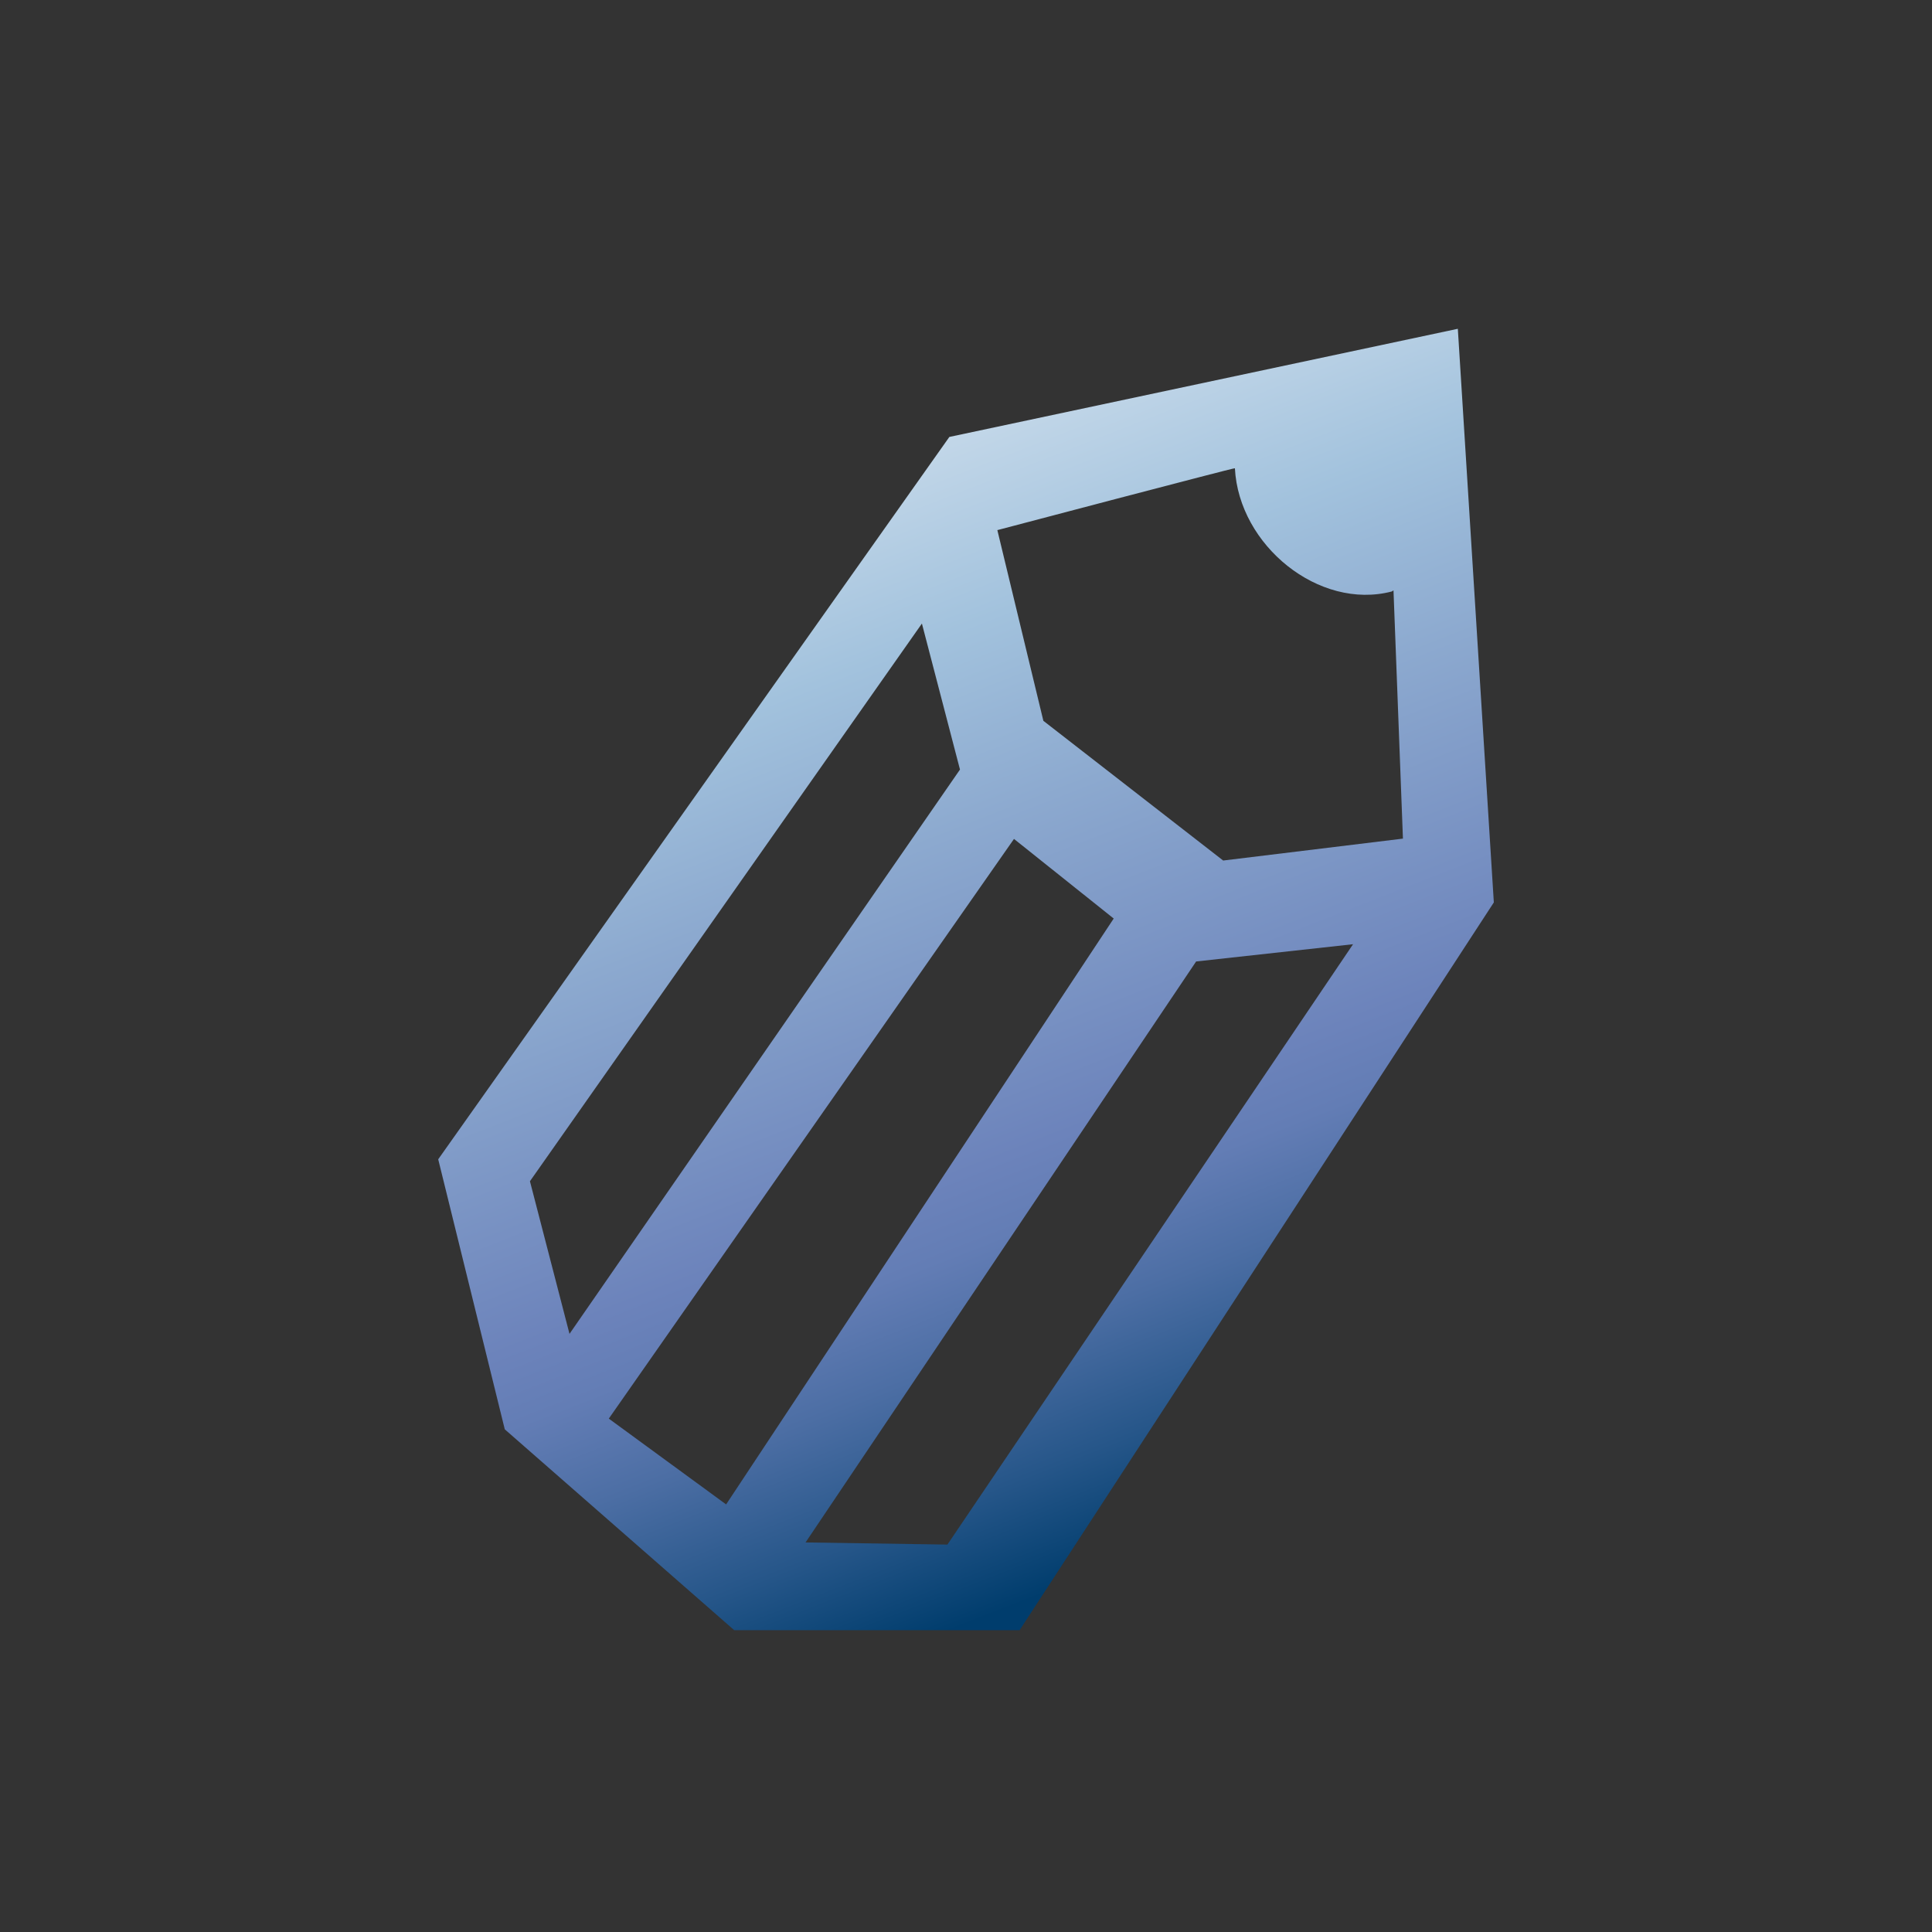 <?xml version="1.0" encoding="UTF-8"?>
<!DOCTYPE svg PUBLIC "-//W3C//DTD SVG 1.1 Tiny//EN" "http://www.w3.org/Graphics/SVG/1.1/DTD/svg11-tiny.dtd">
<svg width="44" height="44.001" viewBox="0 0 44 44.001">
<rect x="0" y="0" width="44" height="44.001" fill="#333333" stroke="none"/>
<linearGradient id="_2" gradientUnits="userSpaceOnUse" x1="16.13" y1="4.11" x2="28.18" y2="34.93">
<stop stop-color="#FFFFFF" offset="0"/>
<stop stop-color="#E0EAF3" offset="0.11"/>
<stop stop-color="#A2C2DD" offset="0.35"/>
<stop stop-color="#8CA9CF" offset="0.48"/>
<stop stop-color="#6C83BB" offset="0.7"/>
<stop stop-color="#637DB5" offset="0.75"/>
<stop stop-color="#4C6EA4" offset="0.82"/>
<stop stop-color="#265689" offset="0.91"/>
<stop stop-color="#003D6D" offset="0.99"/>
</linearGradient>
<path d="M34.021,20.552L33.201,7.488l-11.58,2.463L9.98,26.402l1.516,6.15l5.225,4.574h6.5L34.021,20.552z M28.124,10.664c0.09,1.759,1.915,3.238,3.571,2.807c0.016-0.004,0.027-0.022,0.041-0.024l0.215,5.652l-4.094,0.499l-4.095-3.182 l-1.048-4.343C22.715,12.073,28.123,10.646,28.124,10.664z M25.364,20.919l-8.827,13.343l-2.672-1.954l9.228-13.202L25.364,20.919z M20.996,14.201l0.867,3.325l-8.893,12.852l-0.901-3.476L20.996,14.201z M21.577,35.177l-3.231-0.049l8.895-13.231l3.574-0.393 L21.577,35.177z" fill="url(#_2)"/>
</svg>